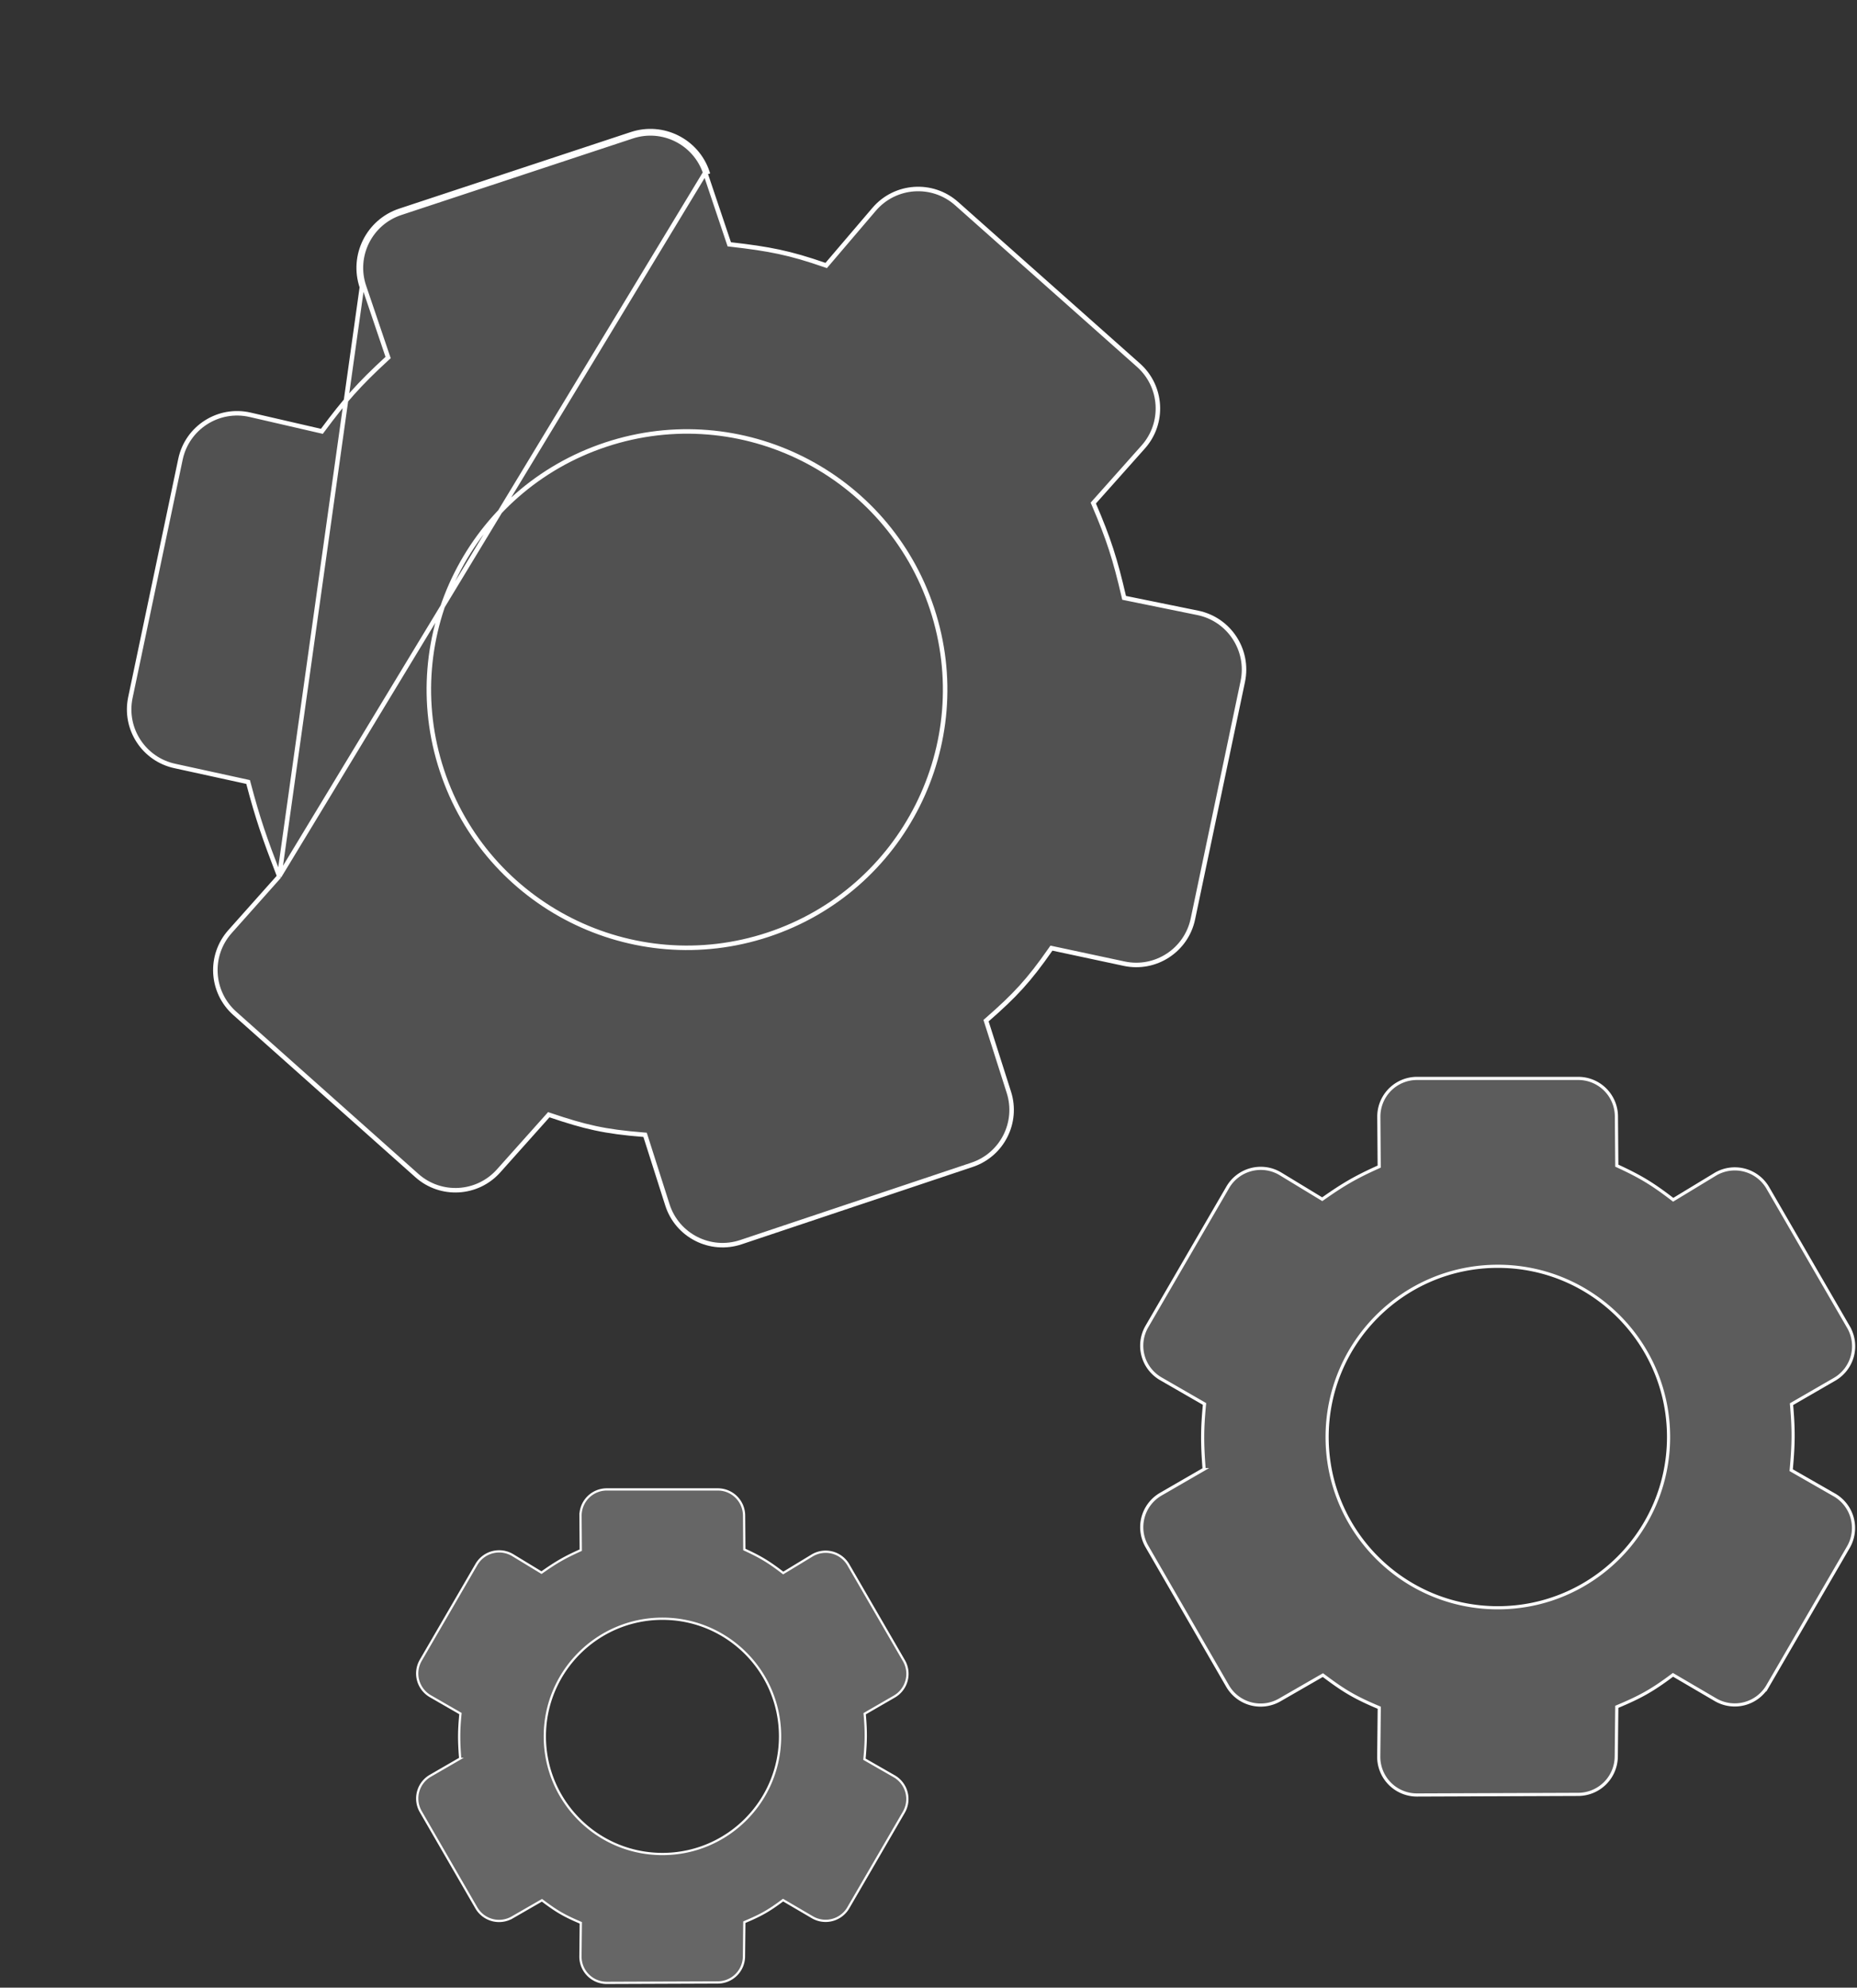 <svg width="413" height="442" fill="none" xmlns="http://www.w3.org/2000/svg"><rect width="100%" height="100%" fill="#333333" stroke="none"/><path d="M62.11 194.867l-.203.228-10.751 12.068c-4.729 5.309-4.258 13.447 1.052 18.175l40.515 36.079c5.304 4.723 13.43 4.259 18.162-1.038l10.945-12.252.219-.246.313.106c7.743 2.612 11.996 3.644 20.77 4.34l.335.027.102.32 4.862 15.252c2.181 6.843 9.541 10.578 16.351 8.298l51.414-17.208c6.674-2.233 10.317-9.412 8.18-16.117l-4.979-15.619-.1-.313.248-.216c6.135-5.354 9.27-8.695 14.106-15.642l.19-.272.325.069 15.847 3.388c6.97 1.49 13.824-2.966 15.29-9.942l11.096-52.81c1.468-6.988-3.031-13.836-10.028-15.262l-16.049-3.269-.315-.064-.073-.313c-1.936-8.324-3.365-12.808-6.657-20.474l-.125-.292.211-.238 10.9-12.239c4.732-5.314 4.255-13.46-1.065-18.186l-40.446-35.929c-5.39-4.788-13.662-4.216-18.342 1.268L183.969 58.78l-.222.26-.323-.112c-7.808-2.707-12.322-3.585-20.914-4.562l-.316-.036-.101-.301-5.253-15.625-.001-.001m-94.73 156.464L80.485 63.852c-2.383-7.032 1.419-14.66 8.469-16.99L140.45 29.84c6.975-2.305 14.503 1.447 16.862 8.403l-.474.16m-94.73 156.464l-.109-.284c-3.066-7.949-4.644-12.431-6.74-20.393l-.079-.296-.298-.066-15.88-3.469-.005-.001c-6.98-1.441-11.462-8.28-9.996-15.256l11.134-52.97c1.483-7.054 8.468-11.516 15.492-9.896l15.642 3.608.318.073.195-.262c4.902-6.586 7.95-10.097 14.295-15.93l.24-.22-.105-.308-5.255-15.506c-2.295-6.77 1.365-14.112 8.152-16.355l51.498-17.021c6.713-2.22 13.96 1.392 16.231 8.088m-94.73 156.464l94.73-156.464m13.965 169.45c30.098-9.949 46.433-42.413 36.485-72.511-9.948-30.099-42.413-46.434-72.511-36.486-30.099 9.949-46.434 42.413-36.485 72.511 9.948 30.099 42.412 46.434 72.511 36.486z" fill="#fff" fill-opacity=".15" stroke="#fff"/><path d="M267.608 326.807l.191-.111-.017-.219c-.424-5.545-.429-8.617.083-14.053l.021-.224-.195-.112-9.519-5.486a8.492 8.492 0 01-3.102-11.624l17.979-30.941c2.389-4.111 7.688-5.46 11.751-2.991l9.071 5.51.195.119.188-.132c4.442-3.117 7.083-4.688 12.275-7.032l.207-.093-.001-.228-.082-10.824a8.492 8.492 0 018.491-8.556h35.86a8.491 8.491 0 018.491 8.426l.083 10.752.002.222.201.093c5.183 2.392 7.807 4.025 12.151 7.348l.19.145.205-.123 9.093-5.515a8.492 8.492 0 0111.75 3.003l17.935 30.946a8.491 8.491 0 01-3.098 11.61l-9.381 5.421-.193.112.019.222c.476 5.494.443 8.604-.069 14.23l-.02.224.195.111 9.396 5.383a8.492 8.492 0 013.122 11.634l-17.923 30.849a8.49 8.49 0 01-11.634 3.061l-9.245-5.414-.201-.118-.186.14c-4.476 3.356-7.136 4.802-12.096 6.889l-.212.089-.003.23-.115 10.838a8.49 8.49 0 01-8.459 8.401l-35.845.135a8.491 8.491 0 01-8.523-8.582l.112-10.583.003-.235-.217-.092c-5.362-2.257-7.816-3.786-12.133-7.031l-.185-.139-.2.115-9.413 5.42a8.492 8.492 0 01-11.59-3.11l-17.947-31.054a8.492 8.492 0 013.104-11.601l9.44-5.455zm65.515 30.715c20.968 0 37.967-16.998 37.967-37.967 0-20.969-16.999-37.967-37.967-37.967-20.969 0-37.968 16.998-37.968 37.967 0 20.969 16.999 37.967 37.968 37.967z" fill="#fff" fill-opacity=".2" stroke="#fff" stroke-width=".7"/><path d="M102.21 391.122l.136-.078-.012-.157c-.292-3.818-.295-5.934.058-9.677l.015-.16-.139-.08-6.557-3.779a5.84 5.84 0 01-2.133-7.993l12.383-21.311a5.84 5.84 0 018.081-2.057l6.248 3.795.139.085.134-.094c3.059-2.146 4.877-3.228 8.453-4.842l.148-.067-.001-.163-.056-7.455a5.84 5.84 0 015.839-5.884h24.698a5.84 5.84 0 015.839 5.795l.057 7.405.002.158.144.067c3.568 1.647 5.376 2.772 8.367 5.06l.136.104.146-.089 6.262-3.798a5.84 5.84 0 018.081 2.065l12.353 21.314a5.84 5.84 0 01-2.131 7.984l-6.461 3.734-.138.08.014.158c.328 3.784.305 5.925-.048 9.8l-.014.159.139.08 6.472 3.707a5.84 5.84 0 012.146 8.001l-12.344 21.247a5.839 5.839 0 01-8 2.106l-6.368-3.73-.143-.084-.133.1c-3.082 2.311-4.913 3.307-8.33 4.744l-.151.064-.002.164-.079 7.464a5.84 5.84 0 01-5.817 5.778l-24.688.093a5.841 5.841 0 01-5.862-5.902l.078-7.289.002-.168-.155-.065c-3.692-1.555-5.382-2.608-8.355-4.843l-.132-.099-.143.083-6.483 3.733a5.84 5.84 0 01-7.97-2.139l-12.36-21.388a5.84 5.84 0 012.133-7.978l6.502-3.758zm45.118 21.157c14.448 0 26.159-11.712 26.159-26.159s-11.711-26.159-26.159-26.159c-14.447 0-26.158 11.712-26.158 26.159s11.711 26.159 26.158 26.159z" fill="#fff" fill-opacity=".25" stroke="#fff" stroke-width=".5"/></svg>